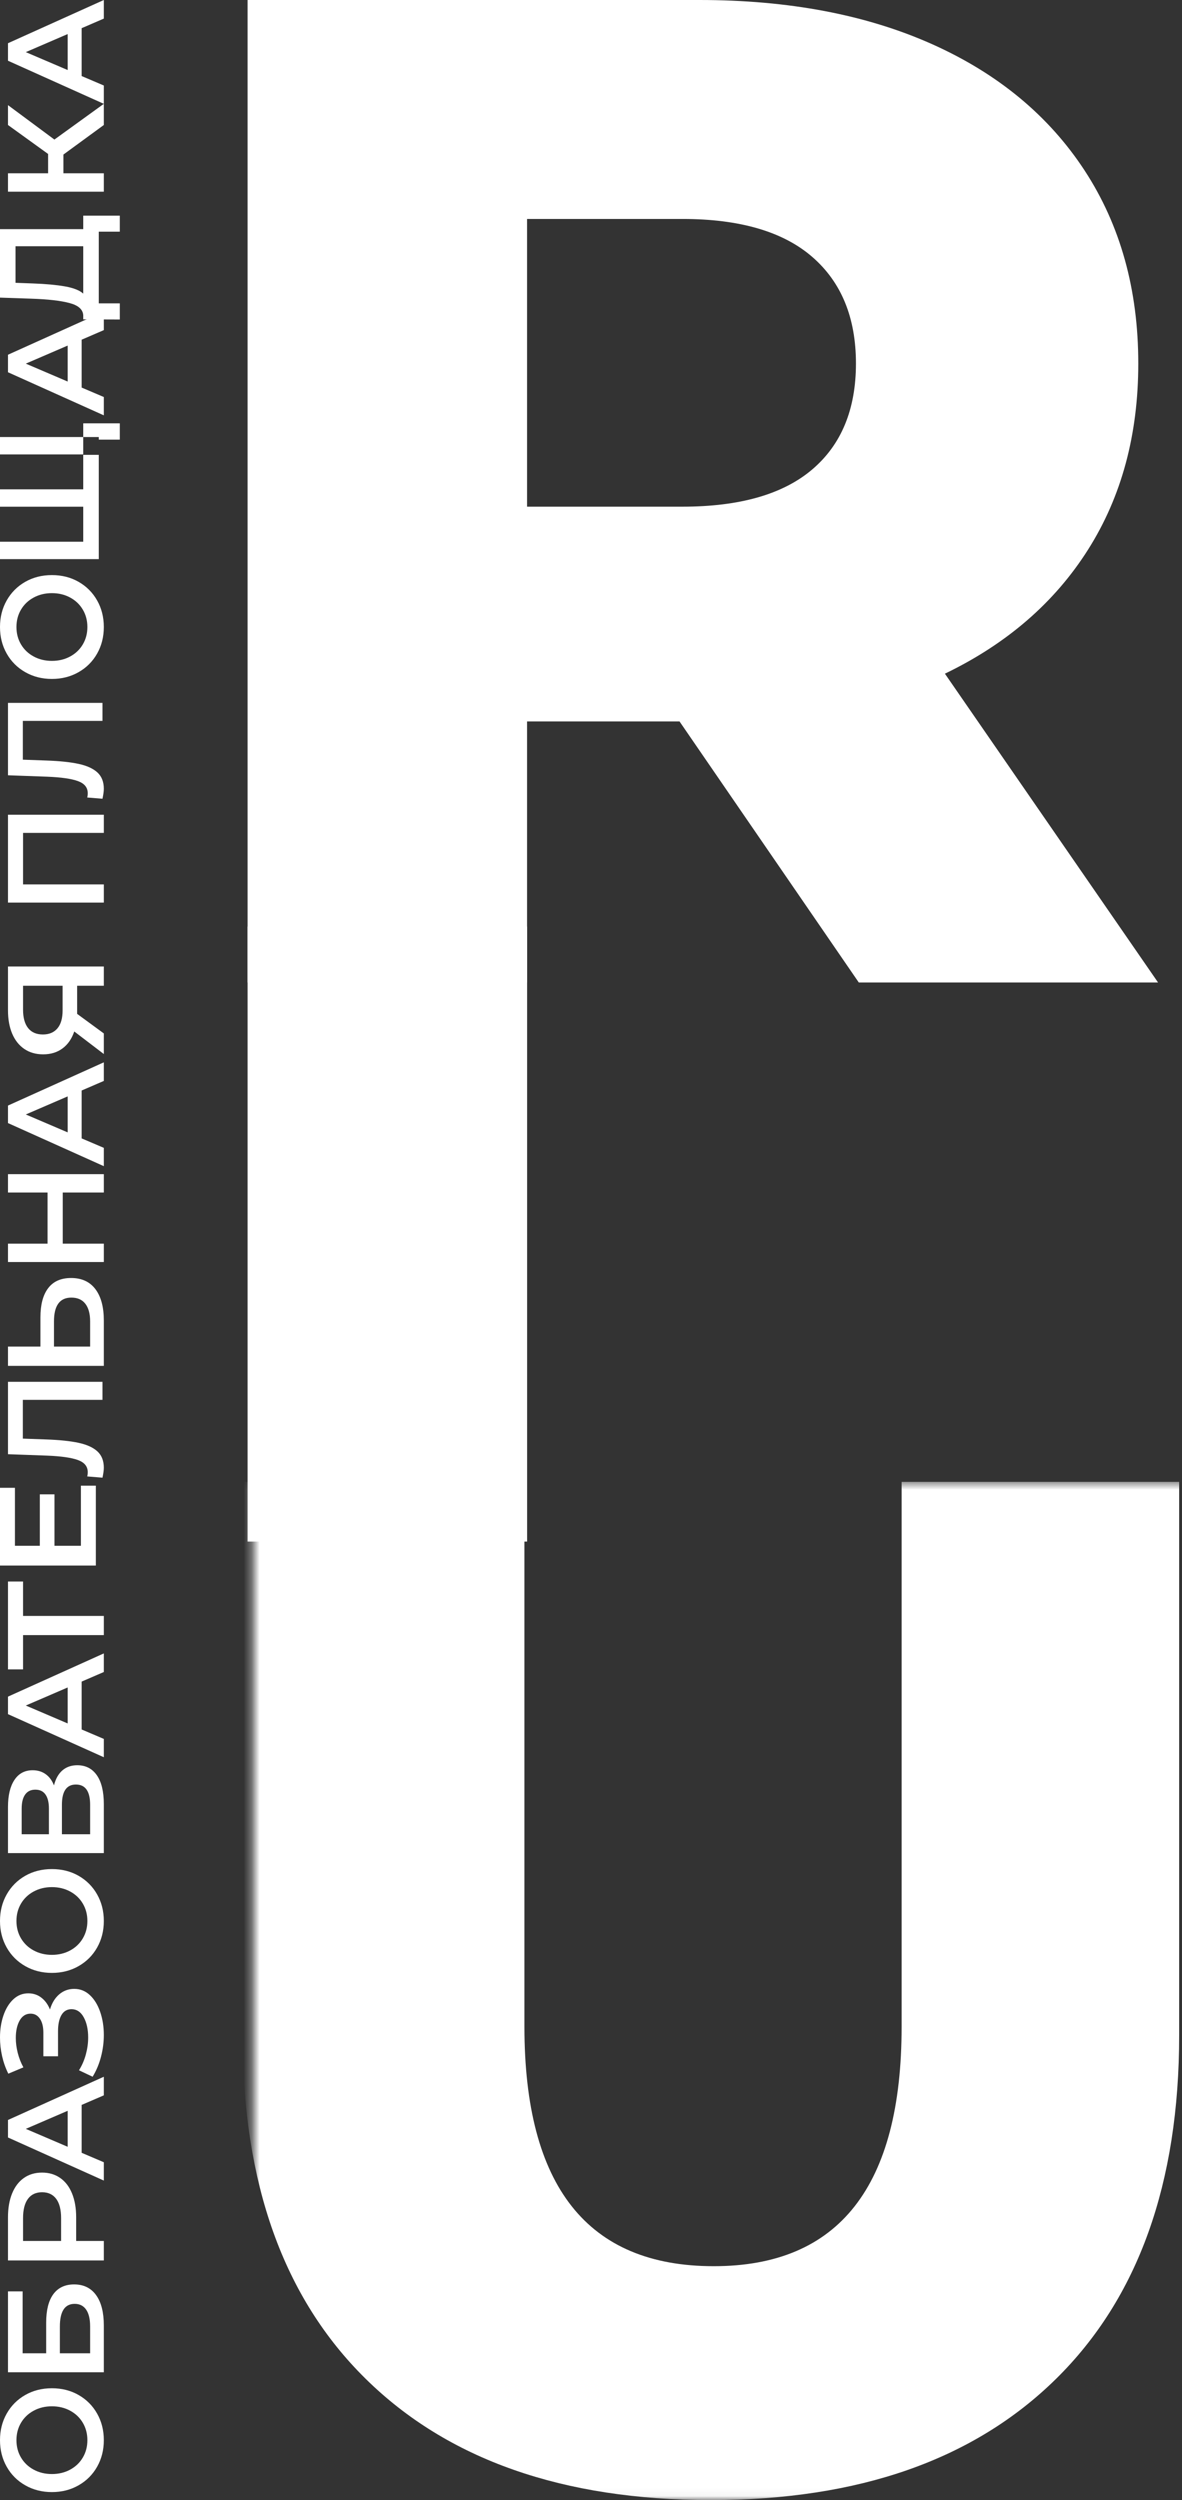 <?xml version="1.0" encoding="UTF-8"?>
<svg width="148px" height="313px" viewBox="0 0 148 313" version="1.1" xmlns="http://www.w3.org/2000/svg" xmlns:xlink="http://www.w3.org/1999/xlink">
    <rect x="0" y="0" width="148" height="313" fill="#333333" stroke="none"/>
    <!-- Generator: Sketch 52.6 (67491) - http://www.bohemiancoding.com/sketch -->
    <title>logo_FE1</title>
    <desc>Created with Sketch.</desc>
    <defs>
        <polygon id="path-1" points="0.687 0.52 117.956 0.52 117.956 127.955 0.687 127.955"></polygon>
    </defs>
    <g id="Page-1" stroke="none" stroke-width="1" fill="none" fill-rule="evenodd">
        <g id="." transform="translate(-115, -113)">
            <g id="logo_FE1" transform="translate(115, 113)">
                <g id="Group-3" transform="translate(31, 185)">
                    <mask id="mask-2" fill="white">
                        <use xlink:href="#path-1"></use>
                    </mask>
                    <g id="Clip-2"></g>
                    <path d="M14.792,112.824 C4.511,102.708 -0.624,88.364 -0.624,69.795 L-0.624,0.52 L34.664,0.52 L34.664,68.723 C34.664,88.721 42.565,98.719 58.368,98.719 C74.051,98.719 81.894,88.721 81.894,68.723 L81.894,0.52 L116.645,0.52 L116.645,69.795 C116.645,88.364 111.507,102.708 101.229,112.824 C90.953,122.942 76.546,128 58.011,128 C39.476,128 25.066,122.942 14.792,112.824" id="Fill-1" fill="#FFFFFF" mask="url(#mask-2)"></path>
                </g>
                <path d="M101.696,32.157 C98.044,28.993 92.622,27.412 85.435,27.412 L65.994,27.412 L65.994,63.434 L85.435,63.434 C92.622,63.434 98.044,61.882 101.696,58.777 C105.348,55.675 107.175,51.252 107.175,45.51 C107.175,39.772 105.348,35.318 101.696,32.157 Z M85.083,90.318 L65.994,90.318 L65.994,123 L31,123 L31,0 L87.556,0 C98.751,0 108.471,1.845 116.721,5.535 C124.967,9.226 131.329,14.497 135.808,21.35 C140.285,28.203 142.526,36.257 142.526,45.51 C142.526,54.413 140.433,62.176 136.249,68.792 C132.066,75.412 126.087,80.595 118.313,84.343 L145,123 L107.529,123 L85.083,90.318 Z" id="Fill-4" fill="#FFFFFF"></path>
                <polygon id="Fill-5" fill="#FFFFFF" points="31 193 66 193 66 116 31 116"></polygon>
                <path d="M10.372,303.328 C9.994,302.684 9.465,302.178 8.784,301.81 C8.105,301.442 7.342,301.259 6.5,301.259 C5.658,301.259 4.895,301.442 4.216,301.81 C3.535,302.178 3.007,302.684 2.628,303.328 C2.248,303.972 2.059,304.697 2.059,305.5 C2.059,306.304 2.248,307.028 2.628,307.672 C3.007,308.316 3.535,308.822 4.216,309.19 C4.895,309.558 5.658,309.741 6.5,309.741 C7.342,309.741 8.105,309.558 8.784,309.19 C9.465,308.822 9.994,308.316 10.372,307.672 C10.752,307.028 10.942,306.304 10.942,305.5 C10.942,304.697 10.752,303.972 10.372,303.328 Z M12.16,308.828 C11.6,309.817 10.825,310.592 9.83,311.155 C8.839,311.72 7.728,312 6.5,312 C5.272,312 4.161,311.72 3.168,311.155 C2.175,310.592 1.4,309.817 0.84,308.828 C0.28,307.839 0,306.729 0,305.5 C0,304.271 0.28,303.161 0.84,302.172 C1.4,301.183 2.173,300.408 3.158,299.845 C4.146,299.28 5.259,299 6.5,299 C7.739,299 8.854,299.28 9.839,299.845 C10.827,300.408 11.6,301.183 12.16,302.172 C12.72,303.161 13,304.271 13,305.5 C13,306.729 12.72,307.839 12.16,308.828 Z" id="Fill-6" fill="#FFFFFF"></path>
                <path d="M11.286,291.278 C11.286,290.348 11.121,289.642 10.788,289.159 C10.457,288.676 9.978,288.433 9.348,288.433 C8.113,288.433 7.496,289.381 7.496,291.278 L7.496,294.621 L11.286,294.621 L11.286,291.278 Z M1,297 L1,286.873 L2.833,286.873 L2.833,294.621 L5.782,294.621 L5.782,290.776 C5.782,289.216 6.083,288.029 6.682,287.217 C7.282,286.406 8.149,286 9.279,286 C10.468,286 11.387,286.447 12.031,287.338 C12.678,288.229 13,289.5 13,291.148 L13,297 L1,297 Z" id="Fill-7" fill="#FFFFFF"></path>
                <path d="M7.034,275.284 C6.623,274.734 6.033,274.459 5.267,274.459 C4.503,274.459 3.913,274.734 3.503,275.284 C3.09,275.836 2.886,276.643 2.886,277.707 L2.886,280.56 L7.651,280.56 L7.651,277.707 C7.651,276.643 7.445,275.836 7.034,275.284 Z M1.513,274.618 C1.856,273.774 2.348,273.125 2.988,272.676 C3.628,272.224 4.388,272 5.267,272 C6.138,272 6.893,272.224 7.54,272.676 C8.184,273.125 8.681,273.774 9.022,274.618 C9.365,275.463 9.536,276.455 9.536,277.594 L9.536,280.56 L13,280.56 L13,283 L1,283 L1,277.594 C1,276.455 1.172,275.463 1.513,274.618 Z" id="Fill-8" fill="#FFFFFF"></path>
                <path d="M8.473,264.264 L3.229,266.526 L8.473,268.77 L8.473,264.264 Z M10.223,263.527 L10.223,269.522 L13,270.706 L13,273 L1,267.605 L1,265.412 L13,260 L13,262.329 L10.223,263.527 Z" id="Fill-9" fill="#FFFFFF"></path>
                <path d="M7.416,249.684 C7.95,249.228 8.577,249 9.295,249 C10.05,249 10.706,249.263 11.264,249.79 C11.822,250.317 12.251,251.021 12.55,251.9 C12.851,252.78 13,253.739 13,254.779 C13,255.679 12.883,256.58 12.649,257.486 C12.417,258.392 12.065,259.231 11.597,260 L9.89,259.191 C10.261,258.601 10.546,257.947 10.744,257.228 C10.941,256.507 11.04,255.795 11.04,255.087 C11.04,254.073 10.854,253.229 10.482,252.554 C10.112,251.882 9.602,251.542 8.955,251.542 C8.404,251.542 7.982,251.786 7.695,252.274 C7.408,252.763 7.265,253.438 7.265,254.299 L7.265,257.438 L5.43,257.438 L5.43,254.492 C5.43,253.747 5.287,253.161 4.997,252.738 C4.71,252.314 4.321,252.102 3.83,252.102 C3.242,252.102 2.787,252.387 2.463,252.958 C2.14,253.53 1.978,254.259 1.978,255.146 C1.978,255.75 2.059,256.373 2.221,257.016 C2.384,257.657 2.618,258.26 2.93,258.826 L1.042,259.617 C0.696,258.922 0.435,258.187 0.261,257.411 C0.088,256.632 0,255.858 0,255.087 C0,254.085 0.145,253.165 0.433,252.324 C0.72,251.481 1.13,250.811 1.664,250.31 C2.197,249.81 2.823,249.557 3.543,249.557 C4.165,249.557 4.71,249.738 5.177,250.099 C5.645,250.459 6.005,250.953 6.257,251.582 C6.497,250.772 6.883,250.141 7.416,249.684" id="Fill-10" fill="#FFFFFF"></path>
                <path d="M10.372,238.327 C9.994,237.683 9.465,237.178 8.784,236.81 C8.105,236.442 7.342,236.259 6.5,236.259 C5.658,236.259 4.895,236.442 4.216,236.81 C3.535,237.178 3.007,237.683 2.628,238.327 C2.248,238.972 2.059,239.695 2.059,240.5 C2.059,241.303 2.248,242.028 2.628,242.672 C3.007,243.316 3.535,243.822 4.216,244.19 C4.895,244.558 5.658,244.741 6.5,244.741 C7.342,244.741 8.105,244.558 8.784,244.19 C9.465,243.822 9.994,243.316 10.372,242.672 C10.752,242.028 10.942,241.303 10.942,240.5 C10.942,239.695 10.752,238.972 10.372,238.327 Z M12.16,243.827 C11.6,244.817 10.825,245.591 9.83,246.155 C8.839,246.72 7.728,247 6.5,247 C5.272,247 4.161,246.72 3.168,246.155 C2.175,245.591 1.4,244.817 0.84,243.827 C0.28,242.839 0,241.729 0,240.5 C0,239.271 0.28,238.161 0.84,237.172 C1.4,236.183 2.173,235.408 3.158,234.843 C4.146,234.28 5.259,234 6.5,234 C7.739,234 8.854,234.28 9.839,234.843 C10.827,235.408 11.6,236.183 12.16,237.172 C12.72,238.161 13,239.271 13,240.5 C13,241.729 12.72,242.839 12.16,243.827 Z" id="Fill-11" fill="#FFFFFF"></path>
                <path d="M9.503,223.416 C8.337,223.416 7.753,224.261 7.753,225.957 L7.753,229.64 L11.286,229.64 L11.286,225.957 C11.286,224.261 10.691,223.416 9.503,223.416 Z M6.125,229.64 L6.125,226.436 C6.125,225.662 5.983,225.073 5.696,224.668 C5.412,224.261 4.989,224.059 4.428,224.059 C3.868,224.059 3.442,224.261 3.152,224.668 C2.858,225.073 2.714,225.662 2.714,226.436 L2.714,229.64 L6.125,229.64 Z M7.814,221.646 C8.31,221.216 8.932,221 9.674,221 C10.725,221 11.543,221.419 12.126,222.253 C12.709,223.09 13,224.299 13,225.882 L13,232 L1,232 L1,226.234 C1,224.786 1.268,223.654 1.806,222.844 C2.341,222.033 3.103,221.628 4.085,221.628 C4.715,221.628 5.257,221.789 5.713,222.116 C6.171,222.442 6.519,222.912 6.759,223.526 C6.964,222.703 7.316,222.076 7.814,221.646 Z" id="Fill-12" fill="#FFFFFF"></path>
                <path d="M8.473,211.264 L3.229,213.526 L8.473,215.769 L8.473,211.264 Z M10.223,210.528 L10.223,216.523 L13,217.706 L13,220 L1,214.605 L1,212.412 L13,207 L13,209.329 L10.223,210.528 Z" id="Fill-13" fill="#FFFFFF"></path>
                <polyline id="Fill-14" fill="#FFFFFF" points="2.886 198 2.886 202.31 13 202.31 13 204.708 2.886 204.708 2.886 209 1 209 1 198 2.886 198"></polyline>
                <polyline id="Fill-15" fill="#FFFFFF" points="10.131 186 12 186 12 196 0 196 0 186.268 1.869 186.268 1.869 193.524 4.987 193.524 4.987 187.086 6.822 187.086 6.822 193.524 10.131 193.524 10.131 186"></polyline>
                <path d="M1,173 L12.831,173 L12.831,175.254 L2.859,175.254 L2.859,180.109 L5.816,180.215 C7.473,180.273 8.816,180.415 9.847,180.638 C10.879,180.862 11.661,181.218 12.198,181.71 C12.732,182.204 13,182.885 13,183.753 C13,184.057 12.944,184.475 12.831,185 L10.92,184.844 C10.966,184.691 10.988,184.515 10.988,184.315 C10.988,183.6 10.58,183.091 9.763,182.792 C8.946,182.494 7.658,182.309 5.901,182.238 L1,182.061 L1,173" id="Fill-16" fill="#FFFFFF"></path>
                <path d="M10.686,163.227 C10.286,162.711 9.701,162.454 8.935,162.454 C7.486,162.454 6.759,163.448 6.759,165.434 L6.759,168.584 L11.286,168.584 L11.286,165.434 C11.286,164.478 11.085,163.743 10.686,163.227 Z M6.031,161.274 C6.678,160.424 7.634,160 8.902,160 C10.229,160 11.242,160.466 11.945,161.396 C12.649,162.327 13,163.635 13,165.321 L13,171 L1,171 L1,168.584 L5.062,168.584 L5.062,164.924 C5.062,163.341 5.384,162.125 6.031,161.274 Z" id="Fill-17" fill="#FFFFFF"></path>
                <polyline id="Fill-18" fill="#FFFFFF" points="1 147 13 147 13 149.299 7.856 149.299 7.856 155.701 13 155.701 13 158 1 158 1 155.701 5.954 155.701 5.954 149.299 1 149.299 1 147"></polyline>
                <path d="M8.473,137.264 L3.229,139.527 L8.473,141.77 L8.473,137.264 Z M10.223,136.528 L10.223,142.523 L13,143.707 L13,146 L1,140.605 L1,138.412 L13,133 L13,135.329 L10.223,136.528 Z" id="Fill-19" fill="#FFFFFF"></path>
                <path d="M3.52,128.713 C3.943,129.246 4.56,129.513 5.372,129.513 C6.158,129.513 6.768,129.255 7.197,128.74 C7.626,128.228 7.839,127.48 7.839,126.501 L7.839,123.412 L2.886,123.412 L2.886,126.407 C2.886,127.411 3.097,128.179 3.52,128.713 Z M1,121 L13,121 L13,123.412 L9.658,123.412 L9.658,126.933 L13,129.382 L13,131.961 L9.298,129.136 C8.988,130.053 8.501,130.759 7.831,131.256 C7.163,131.752 6.354,132 5.405,132 C4.491,132 3.702,131.773 3.038,131.322 C2.377,130.869 1.871,130.23 1.521,129.4 C1.174,128.573 1,127.598 1,126.48 L1,121 Z" id="Fill-20" fill="#FFFFFF"></path>
                <polyline id="Fill-21" fill="#FFFFFF" points="1 102 13 102 13 104.275 2.886 104.275 2.886 110.725 13 110.725 13 113 1 113 1 102"></polyline>
                <path d="M1,88 L12.831,88 L12.831,90.253 L2.859,90.253 L2.859,95.109 L5.816,95.215 C7.473,95.273 8.816,95.414 9.847,95.638 C10.879,95.861 11.661,96.218 12.198,96.709 C12.732,97.204 13,97.884 13,98.752 C13,99.057 12.944,99.474 12.831,100 L10.92,99.844 C10.966,99.691 10.988,99.515 10.988,99.314 C10.988,98.6 10.58,98.09 9.763,97.792 C8.946,97.493 7.658,97.309 5.901,97.238 L1,97.062 L1,88" id="Fill-22" fill="#FFFFFF"></path>
                <path d="M10.372,76.328 C9.994,75.684 9.465,75.178 8.784,74.81 C8.105,74.442 7.342,74.259 6.5,74.259 C5.658,74.259 4.895,74.442 4.216,74.81 C3.535,75.178 3.007,75.684 2.628,76.328 C2.248,76.972 2.059,77.696 2.059,78.5 C2.059,79.304 2.248,80.028 2.628,80.673 C3.007,81.316 3.535,81.822 4.216,82.19 C4.895,82.558 5.658,82.741 6.5,82.741 C7.342,82.741 8.105,82.558 8.784,82.19 C9.465,81.822 9.994,81.316 10.372,80.673 C10.752,80.028 10.942,79.304 10.942,78.5 C10.942,77.696 10.752,76.972 10.372,76.328 Z M12.16,81.828 C11.6,82.817 10.825,83.592 9.83,84.156 C8.839,84.72 7.728,85 6.5,85 C5.272,85 4.161,84.72 3.168,84.156 C2.175,83.592 1.4,82.817 0.84,81.828 C0.28,80.839 0,79.729 0,78.5 C0,77.271 0.28,76.161 0.84,75.172 C1.4,74.183 2.173,73.408 3.158,72.844 C4.146,72.28 5.259,72 6.5,72 C7.739,72 8.854,72.28 9.839,72.844 C10.827,73.408 11.6,74.183 12.16,75.172 C12.72,76.161 13,77.271 13,78.5 C13,79.729 12.72,80.839 12.16,81.828 Z" id="Fill-23" fill="#FFFFFF"></path>
                <path d="M10.423,53 L15,53 L15,55.04 L12.367,55.04 L12.367,56.945 L10.423,56.945 L10.423,53 Z M0,54.716 L12.367,54.716 L12.367,70 L0,70 L0,67.823 L10.423,67.823 L10.423,63.438 L0,63.438 L0,61.262 L10.423,61.262 L10.423,56.893 L0,56.893 L0,54.716 Z" id="Fill-24" fill="#FFFFFF"></path>
                <path d="M8.473,43.264 L3.229,45.526 L8.473,47.769 L8.473,43.264 Z M10.223,42.528 L10.223,48.522 L13,49.706 L13,52 L1,46.605 L1,44.411 L13,39 L13,41.329 L10.223,42.528 Z" id="Fill-25" fill="#FFFFFF"></path>
                <path d="M8.135,35.857 C9.2,36.047 9.964,36.346 10.423,36.759 L10.423,30.827 L1.943,30.827 L1.943,35.407 L4.134,35.488 C5.735,35.545 7.07,35.668 8.135,35.857 Z M10.423,27 L15,27 L15,29.005 L12.367,29.005 L12.367,37.978 L15,37.978 L15,40 L10.423,39.983 L10.423,39.482 C10.387,38.748 9.813,38.232 8.7,37.938 C7.587,37.642 5.995,37.461 3.921,37.393 L0,37.26 L0,28.687 L10.423,28.687 L10.423,27 Z" id="Fill-26" fill="#FFFFFF"></path>
                <polyline id="Fill-27" fill="#FFFFFF" points="7.942 19.348 7.942 21.693 13 21.693 13 24 1 24 1 21.693 6.023 21.693 6.023 19.276 1 15.65 1 13.163 6.812 17.473 13 13 13 15.65 7.942 19.348"></polyline>
                <path d="M8.473,4.264 L3.229,6.526 L8.473,8.769 L8.473,4.264 Z M10.223,3.528 L10.223,9.522 L13,10.706 L13,13 L1,7.605 L1,5.411 L13,0 L13,2.329 L10.223,3.528 Z" id="Fill-28" fill="#FFFFFF"></path>
            </g>
        </g>
    </g>
</svg>